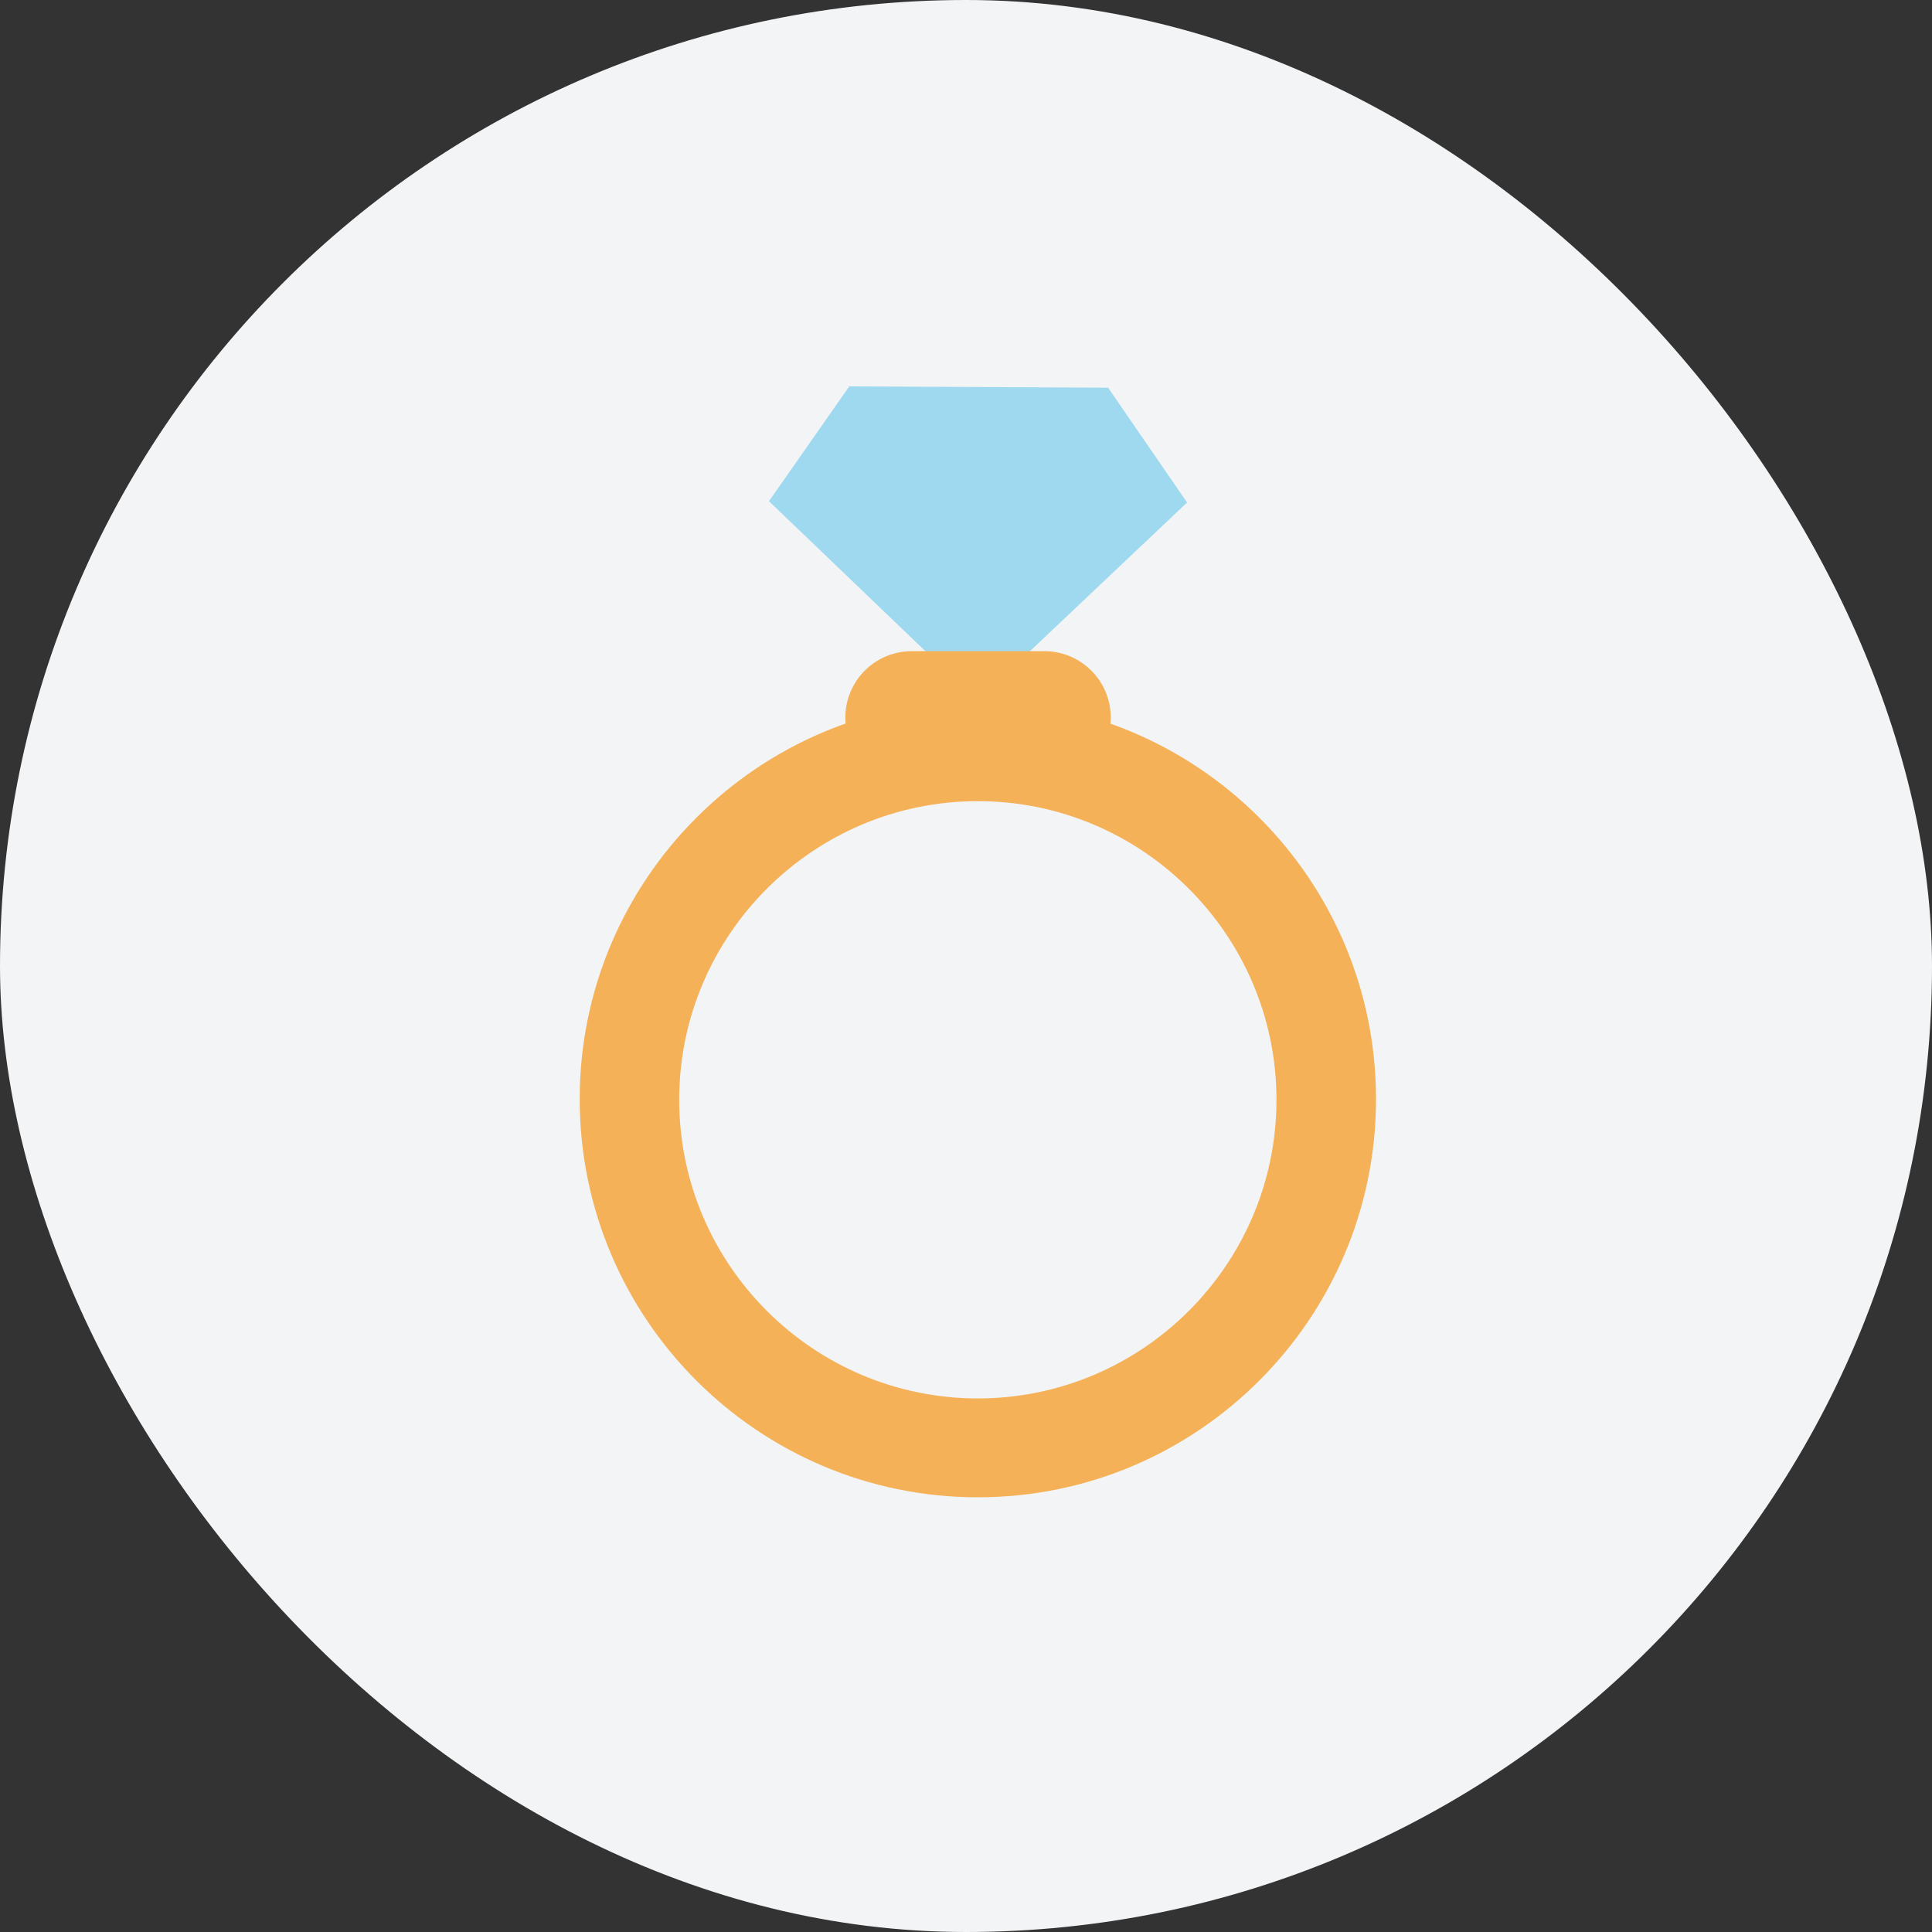 <svg width="40" height="40" viewBox="0 0 40 40" fill="none" xmlns="http://www.w3.org/2000/svg">
<rect x="0" y="0" width="40" height="40" fill="#333333" stroke="none"/>
<rect width="40" height="40" rx="20" fill="#F2F4F6"/>
<g clip-path="url(#clip0_1980_35479)">
<path d="M20.245 31C15.697 31 12.002 27.304 12.002 22.756C12.002 18.209 15.697 14.513 20.245 14.513C24.793 14.513 28.489 18.209 28.489 22.756C28.489 27.304 24.793 31 20.245 31ZM20.245 16.587C16.838 16.587 14.062 19.363 14.062 22.77C14.062 26.178 16.838 28.953 20.245 28.953C23.653 28.953 26.428 26.178 26.428 22.77C26.428 19.363 23.653 16.587 20.245 16.587Z" fill="#F4B158"/>
<path d="M24.577 10.404L20.235 14.512L15.921 10.377L17.583 8L22.942 8.027L24.577 10.404Z" fill="#9ED9EF"/>
<path d="M21.623 13.482H18.875C18.117 13.482 17.502 14.098 17.502 14.856C17.502 15.615 18.117 16.23 18.875 16.23H21.623C22.382 16.23 22.997 15.615 22.997 14.856C22.997 14.098 22.382 13.482 21.623 13.482Z" fill="#F4B158"/>
</g>
<defs>
<clipPath id="clip0_1980_35479">
<rect width="16.488" height="23" fill="white" transform="translate(12 8)"/>
</clipPath>
</defs>
</svg>
